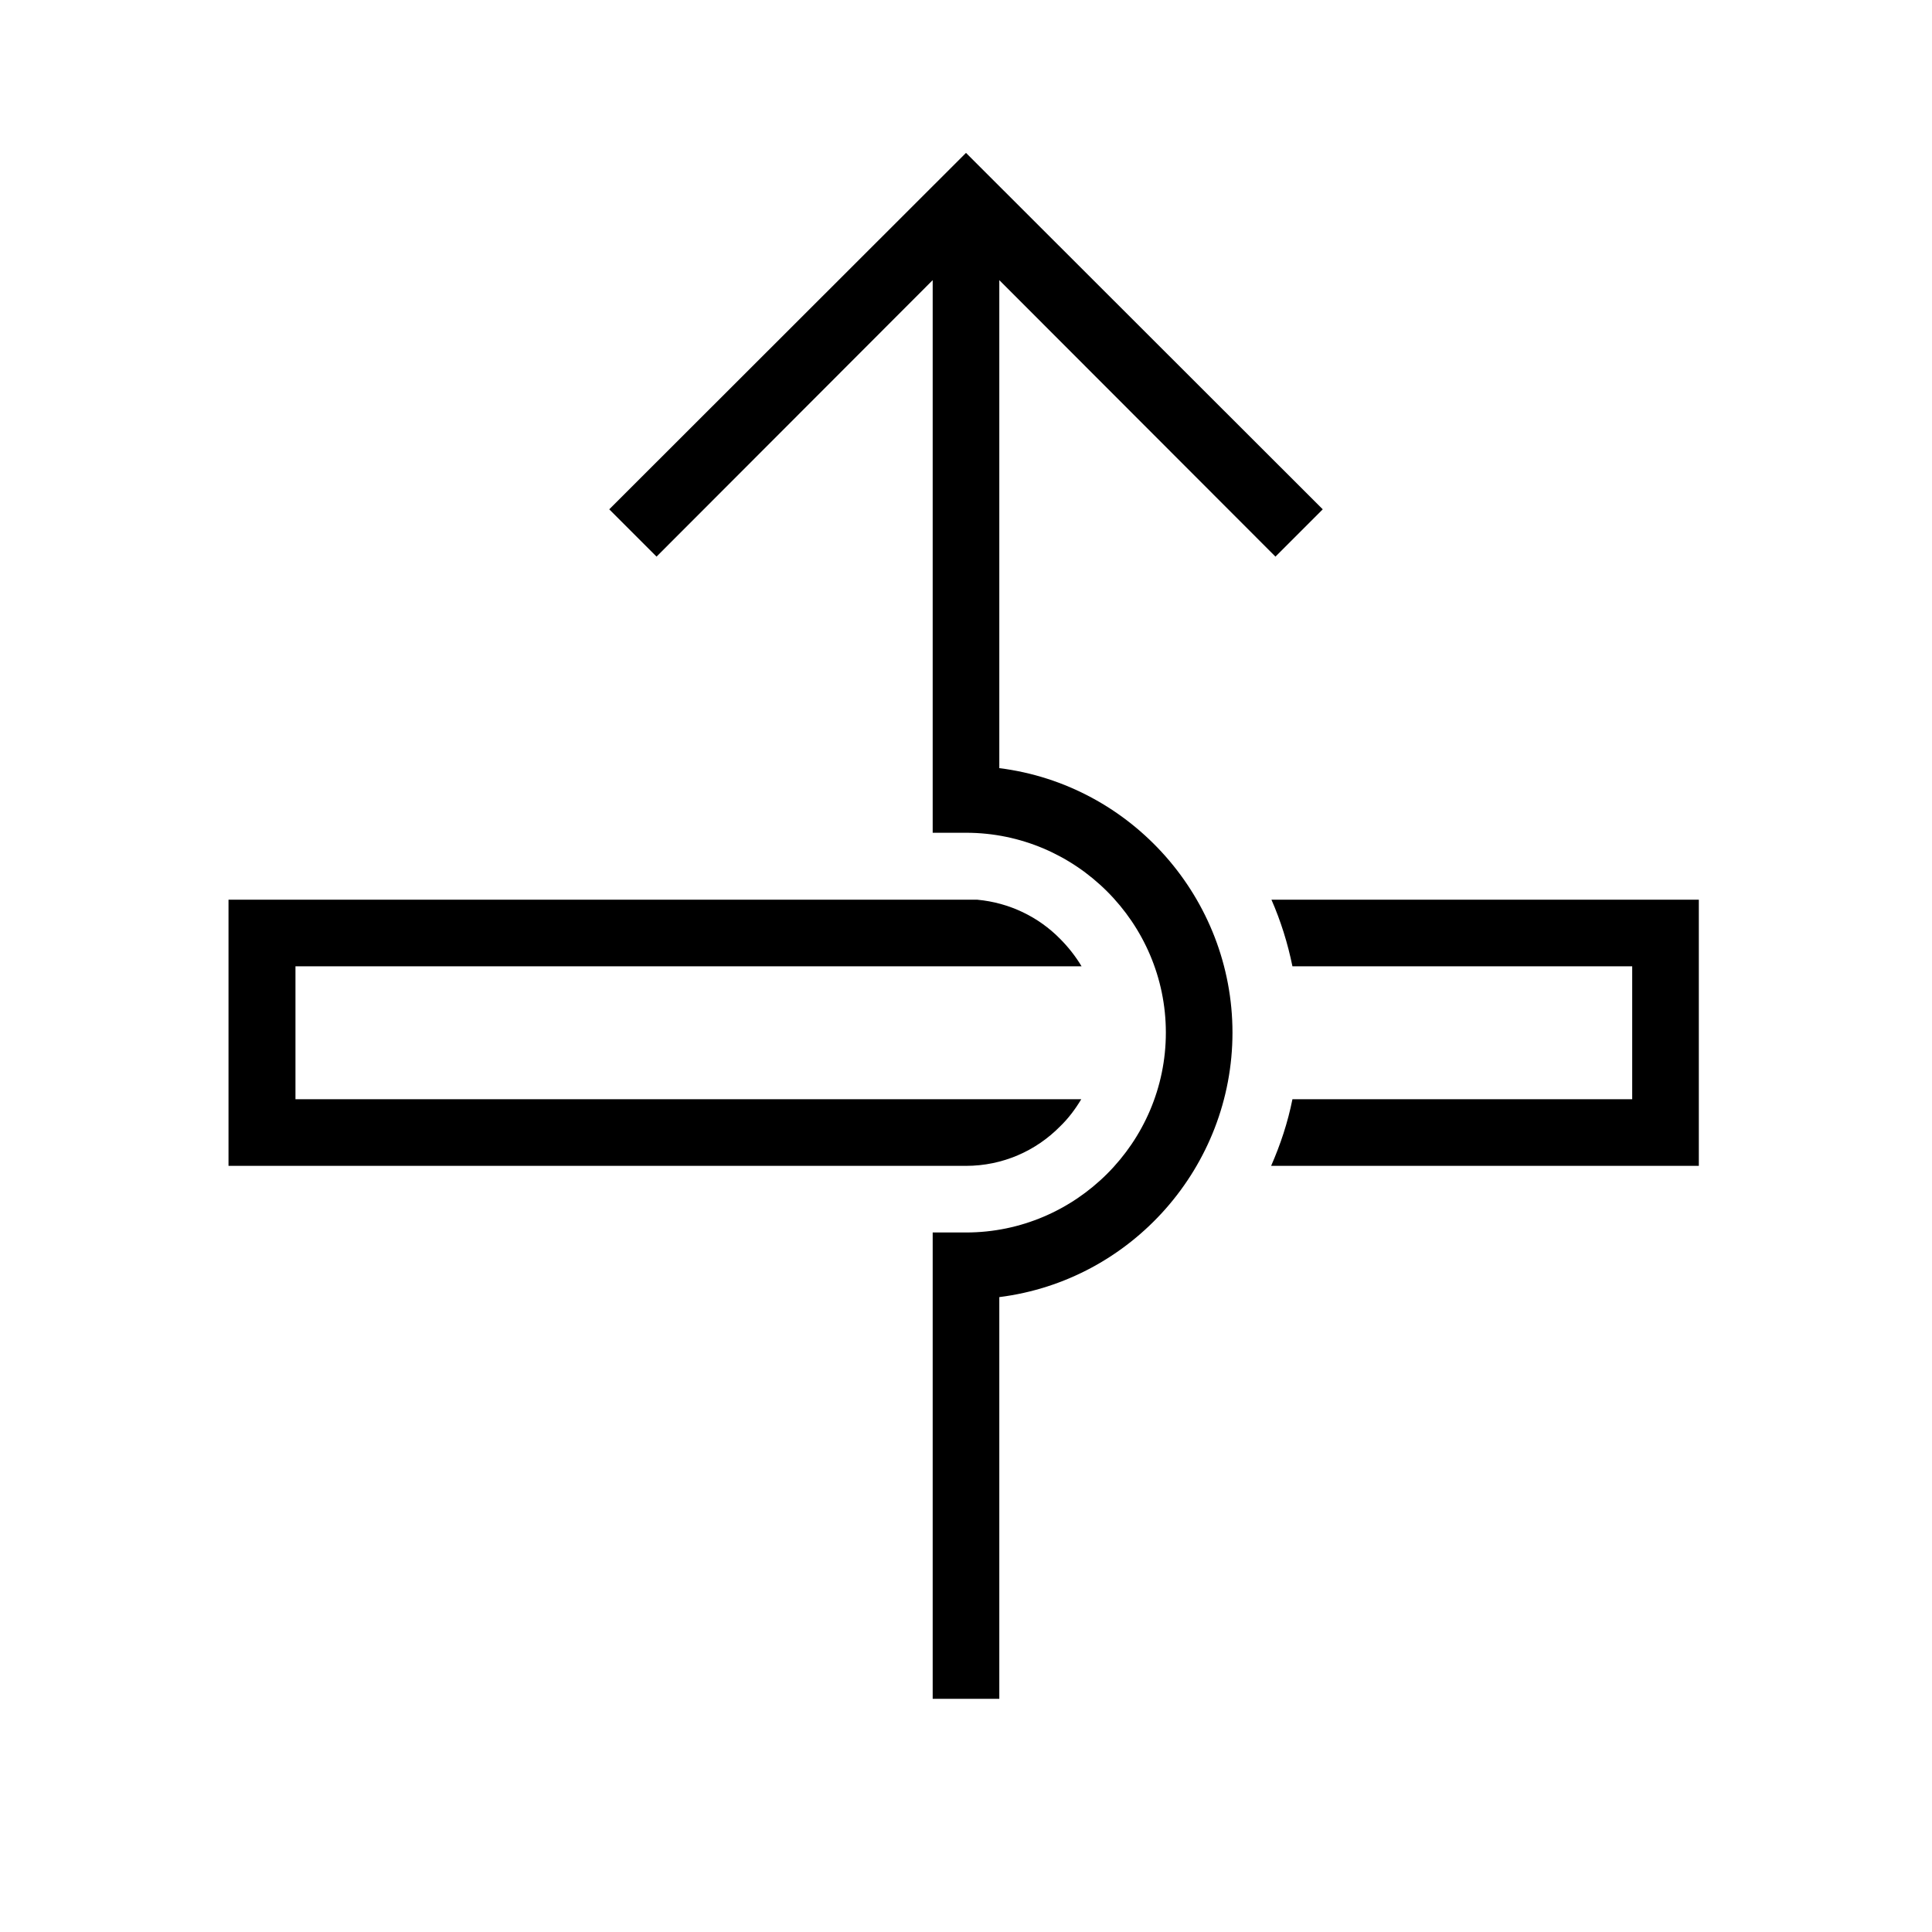 <?xml version="1.0" encoding="UTF-8"?>
<!DOCTYPE svg PUBLIC "-//W3C//DTD SVG 1.1//EN" "http://www.w3.org/Graphics/SVG/1.1/DTD/svg11.dtd">
<svg xmlns="http://www.w3.org/2000/svg" xml:space="preserve" width="580px" height="580px" shape-rendering="geometricPrecision" text-rendering="geometricPrecision" image-rendering="optimizeQuality" fill-rule="nonzero" clip-rule="nonzero" viewBox="0 0 5800 5800" xmlns:xlink="http://www.w3.org/1999/xlink">
	<title>arrow_over icon</title>
	<desc>arrow_over icon from the IconExperience.com I-Collection. Copyright by INCORS GmbH (www.incors.com).</desc>
		<path id="curve28"  d="M2934 2701c97,9 184,52 248,117 25,25 47,53 65,83l-2360 0 0 399 2359 0c-18,30 -39,58 -64,82 -72,73 -172,118 -282,118l-2214 0 0 -799 2248 0zm883 0l1283 0 0 799 -1284 0c28,-64 50,-130 64,-200l1020 0 0 -399 -1020 0c-14,-69 -35,-136 -63,-200zm-1988 -1172l1071 -1070 1071 1070 -142 142 -829 -830 0 1465c398,50 700,392 700,794 0,402 -302,744 -700,794l0 1206 -200 0 0 -1400 100 0c330,0 600,-270 600,-600 0,-330 -270,-600 -600,-600l-100 0 0 -1659 -829 830 -142 -142z"/>
</svg>